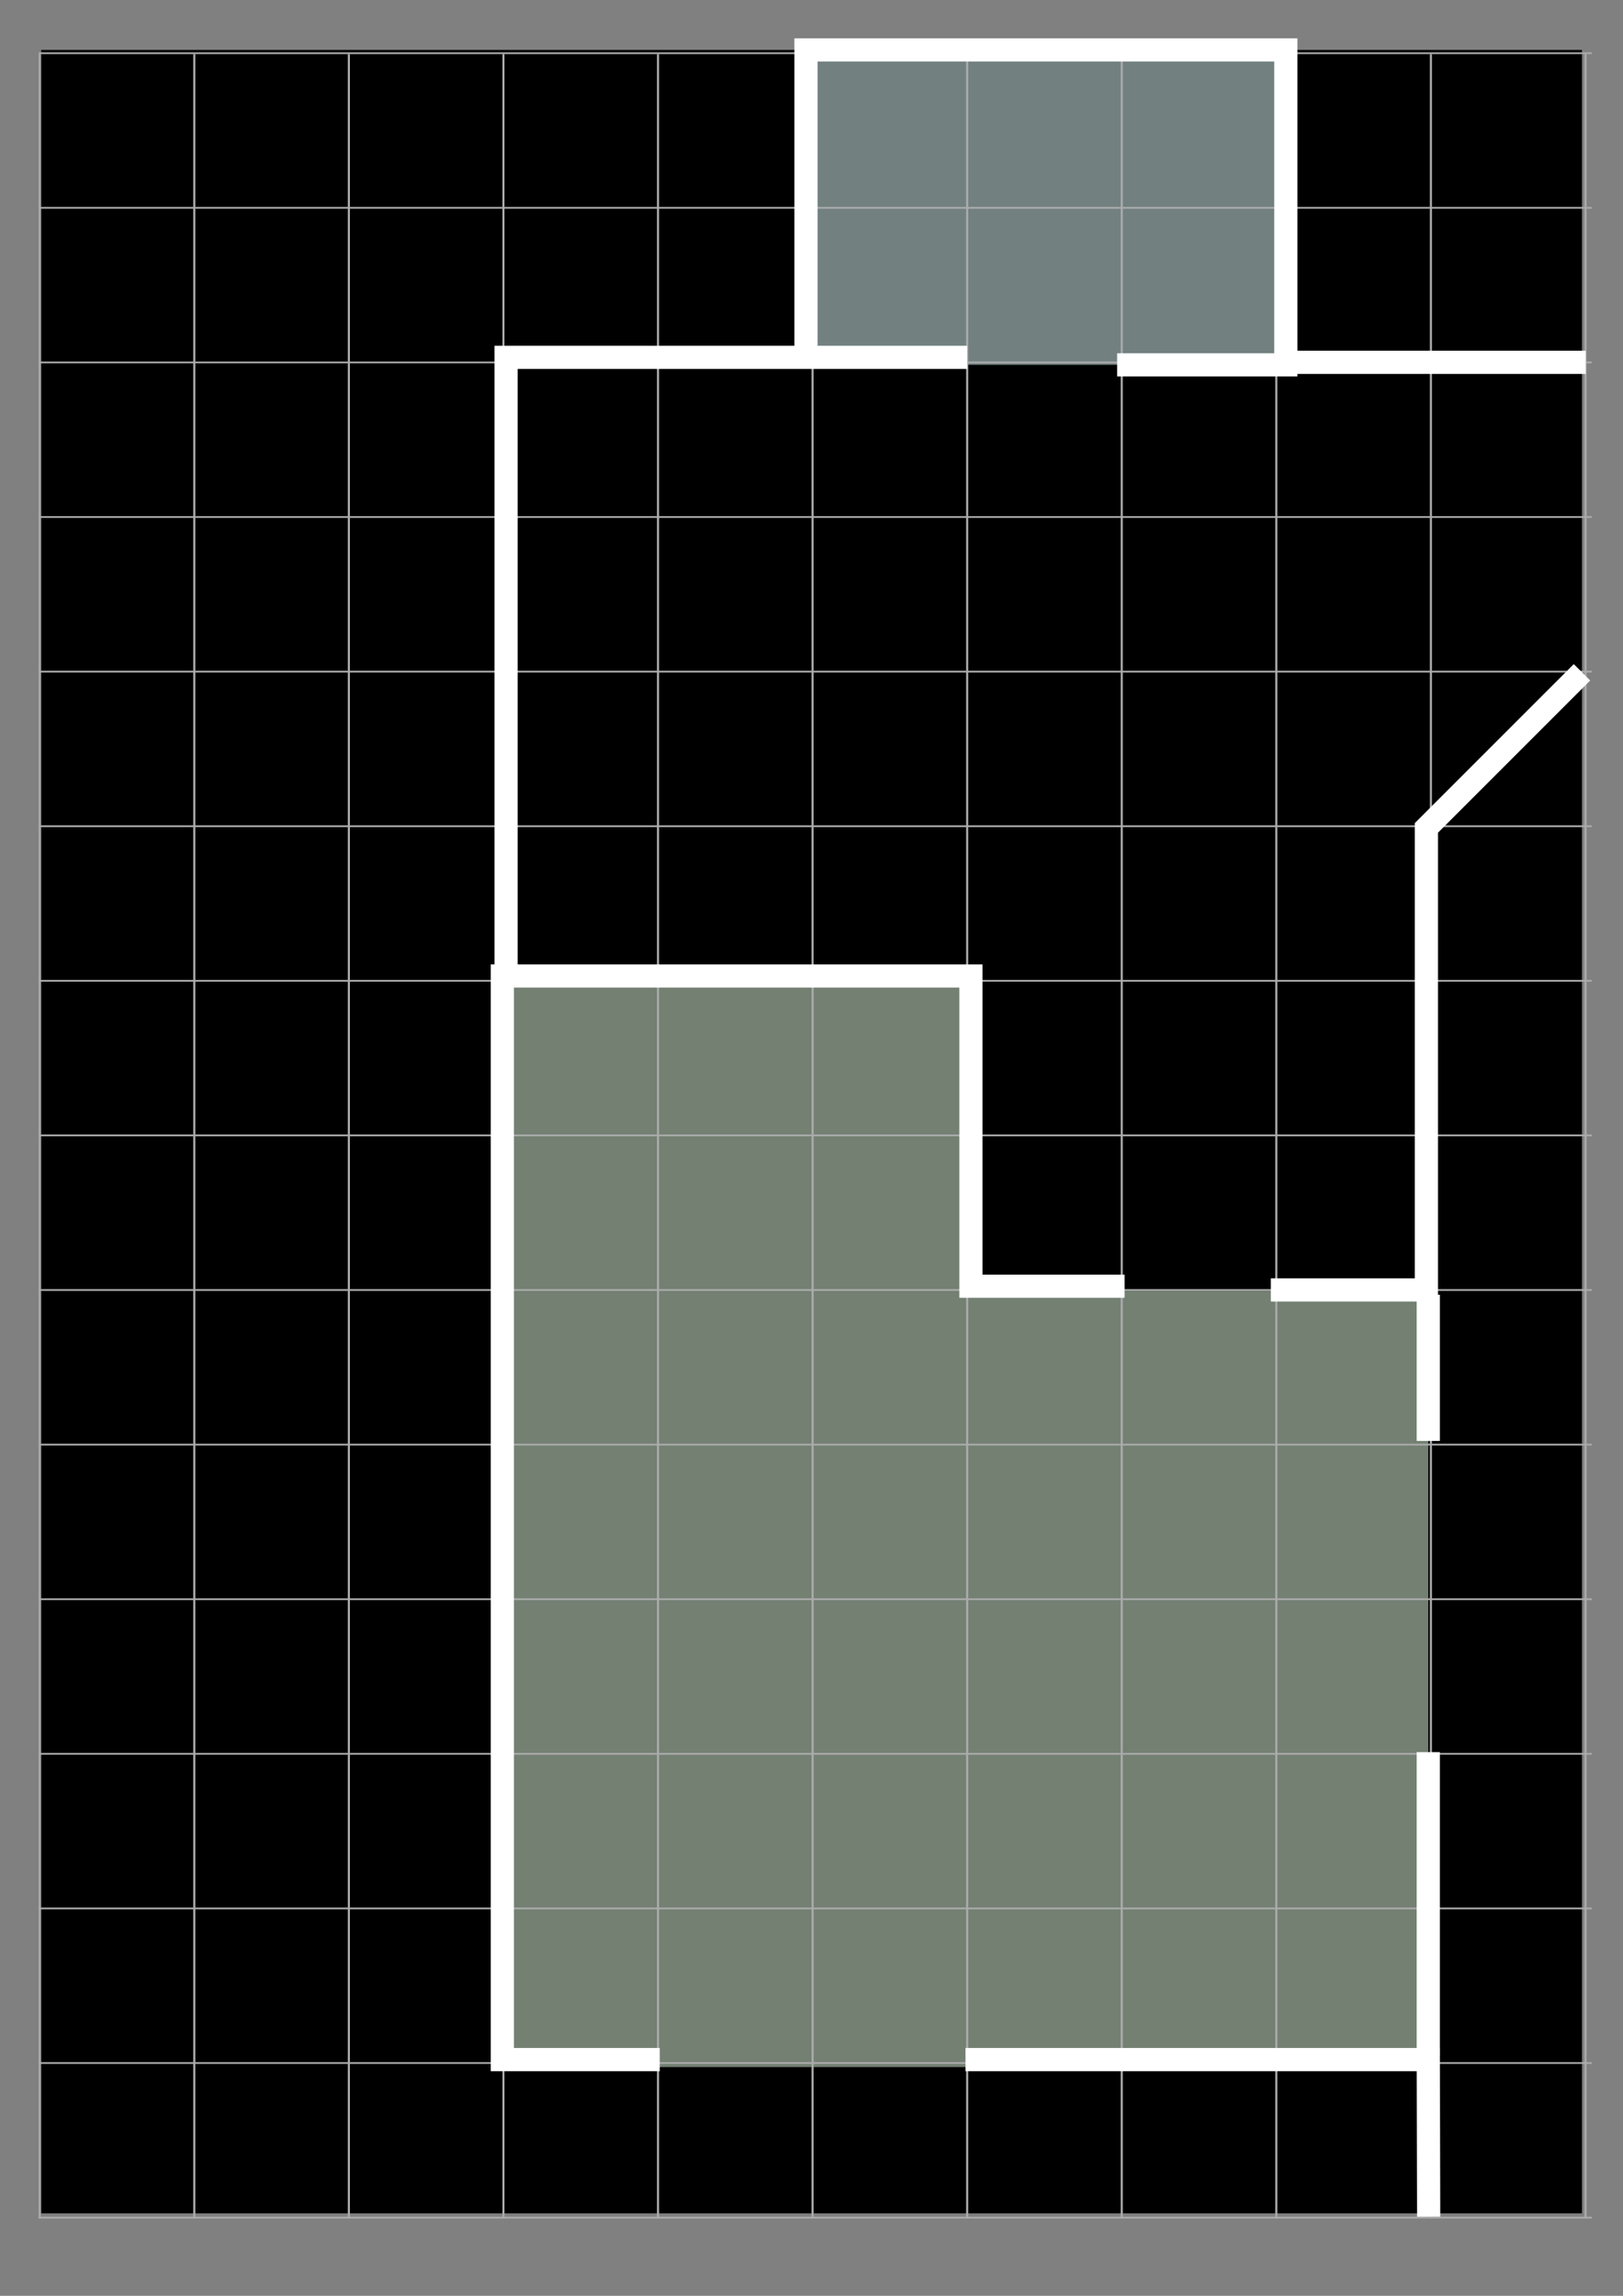 <?xml version="1.0" encoding="UTF-8" standalone="no"?>
<!-- Created with Inkscape (http://www.inkscape.org/) -->

<svg
   xmlns:dc="http://purl.org/dc/elements/1.1/"
   xmlns:cc="http://creativecommons.org/ns#"
   xmlns:rdf="http://www.w3.org/1999/02/22-rdf-syntax-ns#"
   xmlns:svg="http://www.w3.org/2000/svg"
   xmlns="http://www.w3.org/2000/svg"
   xmlns:sodipodi="http://sodipodi.sourceforge.net/DTD/sodipodi-0.dtd"
   xmlns:inkscape="http://www.inkscape.org/namespaces/inkscape"
   width="210mm"
   height="297mm"
   viewBox="0 0 744.094 1052.362"
   id="svg2"
   version="1.1"
   inkscape:version="0.91 r13725"
   sodipodi:docname="board_2.svg">
  <rect x="0" y="0" width="744.094" height="1052.362" fill="#808080" stroke="none"/>
  <defs
     id="defs4" />
  <sodipodi:namedview
     id="base"
     pagecolor="#ffffff"
     bordercolor="#666666"
     borderopacity="1.0"
     inkscape:pageopacity="0.0"
     inkscape:pageshadow="2"
     inkscape:zoom="0.58184143"
     inkscape:cx="-109.84615"
     inkscape:cy="517.79041"
     inkscape:document-units="mm"
     inkscape:current-layer="layer5"
     showgrid="false"
     inkscape:window-width="1440"
     inkscape:window-height="852"
     inkscape:window-x="0"
     inkscape:window-y="0"
     inkscape:window-maximized="1" />
  <g
     inkscape:groupmode="layer"
     id="layer5"
     inkscape:label="Layer 3">
    <rect
       style="opacity:1;fill:#000000;fill-opacity:1;stroke:none;stroke-width:10.63;stroke-linecap:butt;stroke-linejoin:miter;stroke-miterlimit:4;stroke-dasharray:none;stroke-dashoffset:0;stroke-opacity:1"
       id="rect9803"
       width="706.378"
       height="991.679"
       x="18.905"
       y="22.872" />
    <rect
       style="opacity:1;fill:#e5ffff;fill-opacity:0.5;stroke:none;stroke-width:10.63;stroke-linecap:butt;stroke-linejoin:miter;stroke-miterlimit:4;stroke-dasharray:none;stroke-dashoffset:0;stroke-opacity:1"
       id="rect9805"
       width="219.991"
       height="149.525"
       x="367.798"
       y="17.716" />
    <path
       style="opacity:1;fill:#e6ffe5;fill-opacity:0.5;stroke:none;stroke-width:10.63;stroke-linecap:butt;stroke-linejoin:miter;stroke-miterlimit:4;stroke-dasharray:none;stroke-dashoffset:0;stroke-opacity:1"
       d="M 232.021 449.105 L 232.021 947.523 L 443.42 947.523 L 443.42 942.367 L 654.818 942.367 L 654.818 591.756 L 443.42 591.756 L 443.42 449.105 L 232.021 449.105 z "
       id="rect9807" />
  </g>
  <g
     inkscape:label="Layer 1"
     inkscape:groupmode="layer"
     id="layer1"
     sodipodi:insensitive="true">
    <path
       style="fill:none;fill-rule:evenodd;stroke:#ababab;stroke-width:0.97px;stroke-linecap:butt;stroke-linejoin:miter;stroke-opacity:1"
       d="m 89.07,24.803 0,992.126"
       id="path3336"
       inkscape:connector-curvature="0" />
    <path
       inkscape:connector-curvature="0"
       id="path3338"
       d="m 159.939,24.803 0,992.126"
       style="fill:none;fill-rule:evenodd;stroke:#ababab;stroke-width:0.97px;stroke-linecap:butt;stroke-linejoin:miter;stroke-opacity:1" />
    <path
       inkscape:connector-curvature="0"
       id="path3340"
       d="m 230.808,24.803 0,992.126"
       style="fill:none;fill-rule:evenodd;stroke:#ababab;stroke-width:0.97px;stroke-linecap:butt;stroke-linejoin:miter;stroke-opacity:1" />
    <path
       style="fill:none;fill-rule:evenodd;stroke:#ababab;stroke-width:0.97px;stroke-linecap:butt;stroke-linejoin:miter;stroke-opacity:1"
       d="m 301.678,24.803 0,992.126"
       id="path3342"
       inkscape:connector-curvature="0" />
    <path
       inkscape:connector-curvature="0"
       id="path3344"
       d="m 372.547,24.803 0,992.126"
       style="fill:none;fill-rule:evenodd;stroke:#ababab;stroke-width:0.97px;stroke-linecap:butt;stroke-linejoin:miter;stroke-opacity:1" />
    <path
       style="fill:none;fill-rule:evenodd;stroke:#ababab;stroke-width:0.97px;stroke-linecap:butt;stroke-linejoin:miter;stroke-opacity:1"
       d="m 443.416,24.803 0,992.126"
       id="path3346"
       inkscape:connector-curvature="0" />
    <path
       style="fill:none;fill-rule:evenodd;stroke:#ababab;stroke-width:0.97px;stroke-linecap:butt;stroke-linejoin:miter;stroke-opacity:1"
       d="m 514.285,24.803 0,992.126"
       id="path3348"
       inkscape:connector-curvature="0" />
    <path
       inkscape:connector-curvature="0"
       id="path3350"
       d="m 585.154,24.803 0,992.126"
       style="fill:none;fill-rule:evenodd;stroke:#ababab;stroke-width:0.97px;stroke-linecap:butt;stroke-linejoin:miter;stroke-opacity:1" />
    <path
       style="fill:none;fill-rule:evenodd;stroke:#ababab;stroke-width:0.97px;stroke-linecap:butt;stroke-linejoin:miter;stroke-opacity:1"
       d="m 656.023,24.803 0,992.126"
       id="path3352"
       inkscape:connector-curvature="0" />
    <path
       inkscape:connector-curvature="0"
       id="path3354"
       d="m 726.892,24.803 0,992.126"
       style="fill:none;fill-rule:evenodd;stroke:#ababab;stroke-width:0.97px;stroke-linecap:butt;stroke-linejoin:miter;stroke-opacity:1" />
    <path
       inkscape:connector-curvature="0"
       id="path3380"
       d="m 729.78,307.857 -712.063,0"
       style="fill:none;fill-rule:evenodd;stroke:#ababab;stroke-width:0.821px;stroke-linecap:butt;stroke-linejoin:miter;stroke-opacity:1" />
    <path
       style="fill:none;fill-rule:evenodd;stroke:#ababab;stroke-width:0.821px;stroke-linecap:butt;stroke-linejoin:miter;stroke-opacity:1"
       d="m 729.78,378.723 -712.063,0"
       id="path3382"
       inkscape:connector-curvature="0" />
    <path
       style="fill:none;fill-rule:evenodd;stroke:#ababab;stroke-width:0.821px;stroke-linecap:butt;stroke-linejoin:miter;stroke-opacity:1"
       d="m 729.78,449.589 -712.063,0"
       id="path3384"
       inkscape:connector-curvature="0" />
    <path
       inkscape:connector-curvature="0"
       id="path3386"
       d="m 729.78,520.455 -712.063,0"
       style="fill:none;fill-rule:evenodd;stroke:#ababab;stroke-width:0.821px;stroke-linecap:butt;stroke-linejoin:miter;stroke-opacity:1" />
    <path
       style="fill:none;fill-rule:evenodd;stroke:#ababab;stroke-width:0.821px;stroke-linecap:butt;stroke-linejoin:miter;stroke-opacity:1"
       d="m 729.78,591.322 -712.063,0"
       id="path3388"
       inkscape:connector-curvature="0" />
    <path
       inkscape:connector-curvature="0"
       id="path3390"
       d="m 729.78,662.188 -712.063,0"
       style="fill:none;fill-rule:evenodd;stroke:#ababab;stroke-width:0.821px;stroke-linecap:butt;stroke-linejoin:miter;stroke-opacity:1" />
    <path
       inkscape:connector-curvature="0"
       id="path3392"
       d="m 729.78,733.054 -712.063,0"
       style="fill:none;fill-rule:evenodd;stroke:#ababab;stroke-width:0.821px;stroke-linecap:butt;stroke-linejoin:miter;stroke-opacity:1" />
    <path
       style="fill:none;fill-rule:evenodd;stroke:#ababab;stroke-width:0.821px;stroke-linecap:butt;stroke-linejoin:miter;stroke-opacity:1"
       d="m 729.78,803.92 -712.063,0"
       id="path3394"
       inkscape:connector-curvature="0" />
    <path
       inkscape:connector-curvature="0"
       id="path3396"
       d="m 729.78,874.786 -712.063,0"
       style="fill:none;fill-rule:evenodd;stroke:#ababab;stroke-width:0.821px;stroke-linecap:butt;stroke-linejoin:miter;stroke-opacity:1" />
    <path
       style="fill:none;fill-rule:evenodd;stroke:#ababab;stroke-width:0.821px;stroke-linecap:butt;stroke-linejoin:miter;stroke-opacity:1"
       d="m 729.78,945.652 -712.063,0"
       id="path3398"
       inkscape:connector-curvature="0" />
    <path
       inkscape:connector-curvature="0"
       id="path3404"
       d="m 729.78,24.392 -712.063,0"
       style="fill:none;fill-rule:evenodd;stroke:#ababab;stroke-width:0.821px;stroke-linecap:butt;stroke-linejoin:miter;stroke-opacity:1" />
    <path
       style="fill:none;fill-rule:evenodd;stroke:#ababab;stroke-width:0.821px;stroke-linecap:butt;stroke-linejoin:miter;stroke-opacity:1"
       d="m 729.78,95.259 -712.063,0"
       id="path3406"
       inkscape:connector-curvature="0" />
    <path
       inkscape:connector-curvature="0"
       id="path3408"
       d="m 729.78,166.125 -712.063,0"
       style="fill:none;fill-rule:evenodd;stroke:#ababab;stroke-width:0.821px;stroke-linecap:butt;stroke-linejoin:miter;stroke-opacity:1" />
    <path
       style="fill:none;fill-rule:evenodd;stroke:#ababab;stroke-width:0.821px;stroke-linecap:butt;stroke-linejoin:miter;stroke-opacity:1"
       d="m 729.78,236.991 -712.063,0"
       id="path3410"
       inkscape:connector-curvature="0" />
    <path
       inkscape:connector-curvature="0"
       id="path3412"
       d="m 729.78,1016.518 -712.063,0"
       style="fill:none;fill-rule:evenodd;stroke:#ababab;stroke-width:0.821px;stroke-linecap:butt;stroke-linejoin:miter;stroke-opacity:1" />
    <path
       inkscape:connector-curvature="0"
       id="path3414"
       d="m 18.201,24.803 0,992.126"
       style="fill:none;fill-rule:evenodd;stroke:#ababab;stroke-width:0.97px;stroke-linecap:butt;stroke-linejoin:miter;stroke-opacity:1" />
  </g>
  <g
     inkscape:groupmode="layer"
     id="layer2"
     inkscape:label="Layer 2"
     sodipodi:insensitive="true">
    <path
       style="fill:none;fill-rule:evenodd;stroke:#ffffff;stroke-width:10.63;stroke-linecap:butt;stroke-linejoin:miter;stroke-miterlimit:4;stroke-dasharray:none;stroke-opacity:1"
       d="m 655.002,1016.085 -0.175,-72 -212.175,0 m -140.175,0 -72.175,0 0,-496.699 214.835,0 0,142.185 70.466,0"
       id="path4295"
       inkscape:connector-curvature="0"
       sodipodi:nodetypes="ccccccccc" />
    <path
       style="fill:none;fill-rule:evenodd;stroke:#ffffff;stroke-width:10.63;stroke-linecap:butt;stroke-linejoin:miter;stroke-miterlimit:4;stroke-dasharray:none;stroke-opacity:1"
       d="m 232.022,449.105 0,-285.301 139.213,0 72.185,0"
       id="path4297"
       inkscape:connector-curvature="0" />
    <path
       style="fill:none;fill-rule:evenodd;stroke:#ffffff;stroke-width:10.63;stroke-linecap:butt;stroke-linejoin:miter;stroke-miterlimit:4;stroke-dasharray:none;stroke-opacity:1"
       d="m 369.516,158.648 0,-135.776 219.991,0 0,144.369 -77.341,0"
       id="path4299"
       inkscape:connector-curvature="0" />
    <path
       style="fill:none;fill-rule:evenodd;stroke:#ffffff;stroke-width:10.63;stroke-linecap:butt;stroke-linejoin:miter;stroke-miterlimit:4;stroke-dasharray:none;stroke-opacity:1"
       d="m 587.789,166.085 139.213,0"
       id="path4301"
       inkscape:connector-curvature="0" />
    <path
       style="fill:none;fill-rule:evenodd;stroke:#ffffff;stroke-width:10.63;stroke-linecap:butt;stroke-linejoin:miter;stroke-miterlimit:4;stroke-dasharray:none;stroke-opacity:1"
       d="m 725.284,308.173 -71.325,71.325 0,211.791 -71.325,0"
       id="path4303"
       inkscape:connector-curvature="0"
       sodipodi:nodetypes="cccc" />
    <path
       style="fill:none;fill-rule:evenodd;stroke:#ffffff;stroke-width:10.63;stroke-linecap:butt;stroke-linejoin:miter;stroke-miterlimit:4;stroke-dasharray:none;stroke-opacity:1"
       d="m 654.818,660.503 0,-67.029"
       id="path4305"
       inkscape:connector-curvature="0" />
    <path
       style="fill:none;fill-rule:evenodd;stroke:#ffffff;stroke-width:10.63;stroke-linecap:butt;stroke-linejoin:miter;stroke-miterlimit:4;stroke-dasharray:none;stroke-opacity:1"
       d="m 654.818,803.153 0,139.213"
       id="path4307"
       inkscape:connector-curvature="0" />
  </g>
</svg>
